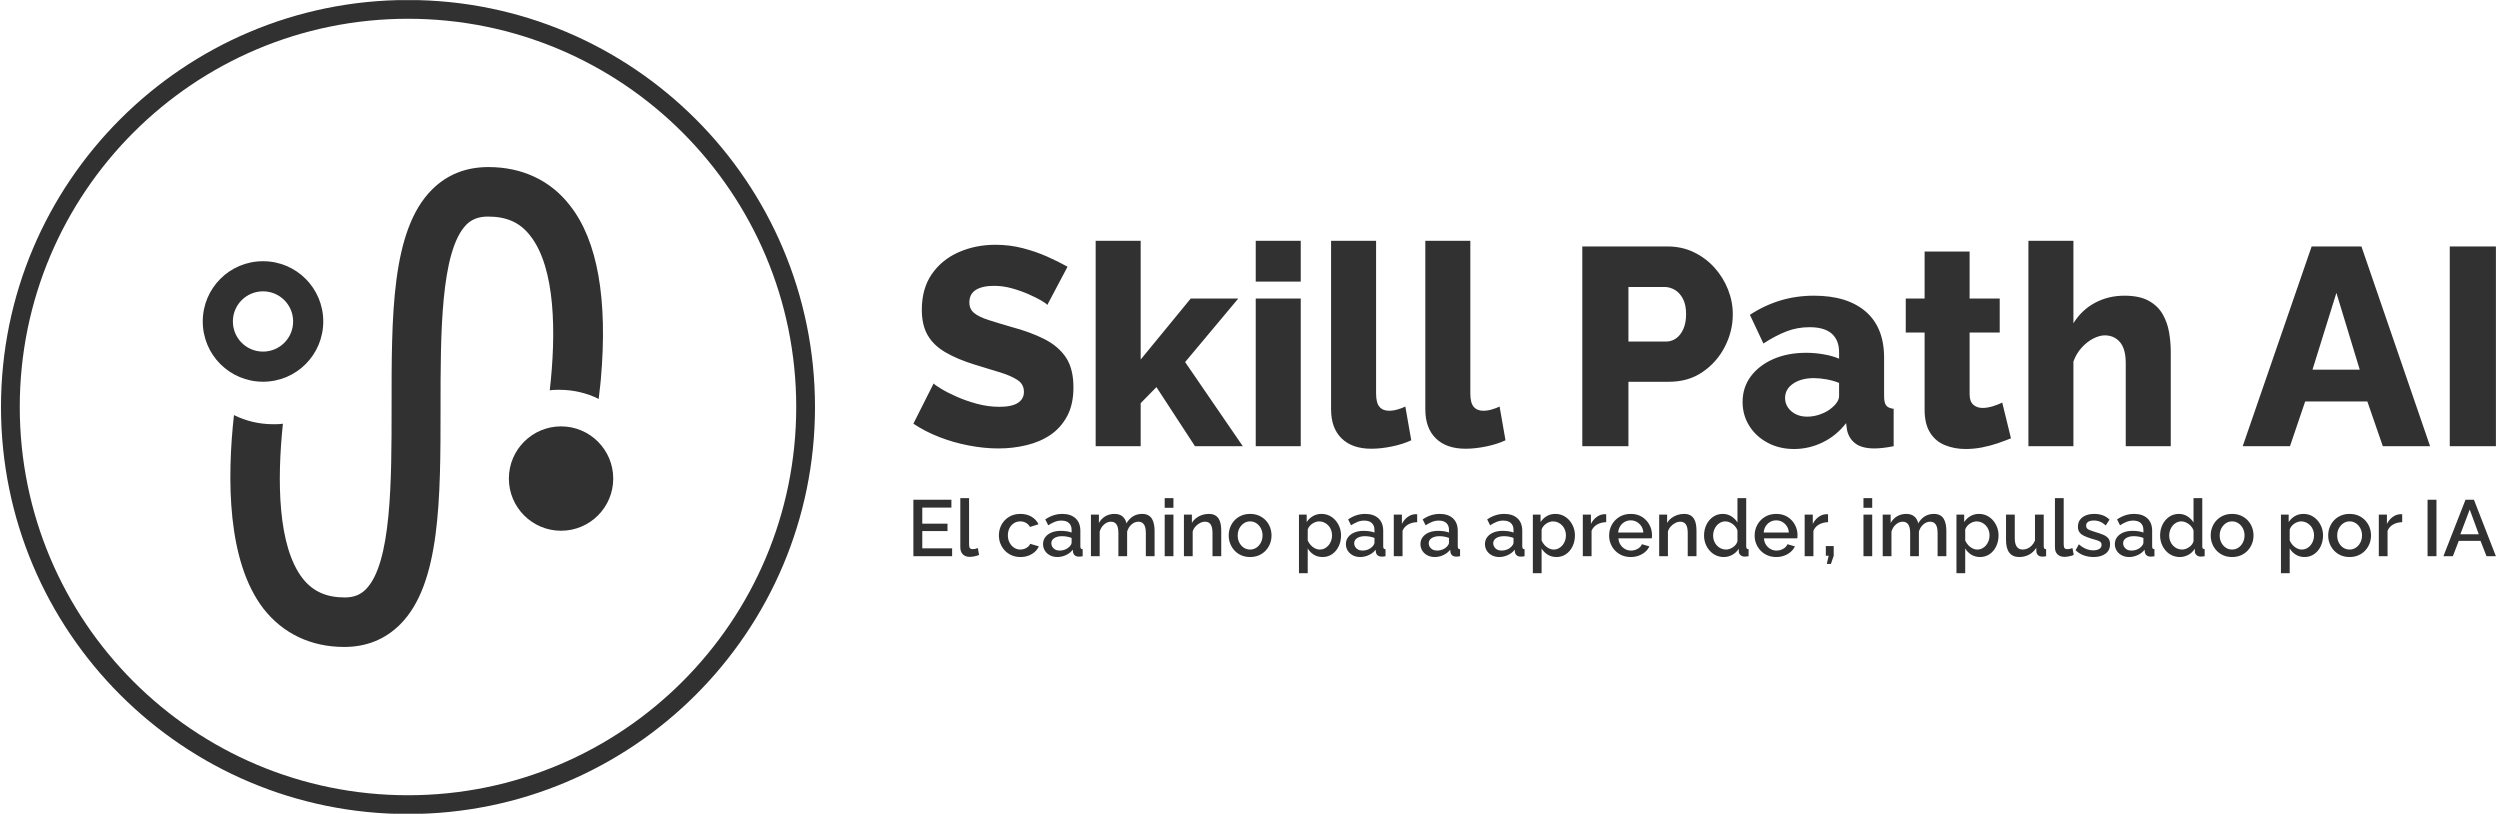 <svg xmlns="http://www.w3.org/2000/svg" version="1.1" xmlns:xlink="http://www.w3.org/1999/xlink"
     xmlns:svgjs="http://svgjs.dev/svgjs" width="2000" height="651" viewBox="0 0 2000 651">
    <g transform="matrix(1,0,0,1,-1.212,0.106)">
        <svg viewBox="0 0 396 129" data-background-color="#ffffff" preserveAspectRatio="xMidYMid meet" height="651"
             width="2000" xmlns="http://www.w3.org/2000/svg" xmlns:xlink="http://www.w3.org/1999/xlink">
            <g id="tight-bounds" transform="matrix(1,0,0,1,0.24,-0.021)">
                <svg viewBox="0 0 395.52 129.042" height="129.042" width="395.52">
                    <g>
                        <svg viewBox="0 0 623.508 203.425" height="129.042" width="395.52">
                            <g transform="matrix(1,0,0,1,227.988,60.185)">
                                <svg viewBox="0 0 395.52 83.054" height="83.054" width="395.52">
                                    <g id="textblocktransform">
                                        <svg viewBox="0 0 395.52 83.054" height="83.054"
                                             width="395.52" id="textblock">
                                            <g>
                                                <svg viewBox="0 0 395.52 52.024" height="52.024"
                                                     width="395.52">
                                                    <g transform="matrix(1,0,0,1,0,0)">
                                                        <svg width="395.52" viewBox="0.9 -36.5 281.27 37"
                                                             height="52.024" data-palette-color="#313131">
                                                            <path d="M28.3-31.9L24.7-25.1Q24.55-25.35 23.65-25.88 22.75-26.4 21.4-27 20.05-27.6 18.45-28.05 16.85-28.5 15.25-28.5L15.25-28.5Q13.15-28.5 12-27.78 10.85-27.05 10.85-25.55L10.85-25.55Q10.85-24.35 11.73-23.65 12.6-22.95 14.25-22.43 15.9-21.9 18.3-21.2L18.3-21.2Q21.7-20.3 24.2-19.03 26.7-17.75 28.03-15.75 29.35-13.75 29.35-10.45L29.35-10.45Q29.35-7.45 28.25-5.38 27.15-3.3 25.28-2.02 23.4-0.75 21-0.18 18.6 0.4 16.05 0.4L16.05 0.4Q13.45 0.4 10.73-0.13 8-0.65 5.5-1.63 3-2.6 0.9-4L0.9-4 4.5-11.15Q4.7-10.9 5.8-10.23 6.9-9.55 8.53-8.83 10.15-8.1 12.15-7.55 14.15-7 16.2-7L16.2-7Q18.4-7 19.48-7.7 20.55-8.4 20.55-9.65L20.55-9.65Q20.55-11 19.43-11.75 18.3-12.5 16.38-13.1 14.45-13.7 11.95-14.45L11.95-14.45Q8.7-15.45 6.58-16.7 4.45-17.95 3.43-19.75 2.4-21.55 2.4-24.25L2.4-24.25Q2.4-28 4.17-30.58 5.95-33.15 8.95-34.48 11.95-35.8 15.5-35.8L15.5-35.8Q18-35.8 20.33-35.2 22.65-34.6 24.68-33.7 26.7-32.8 28.3-31.9L28.3-31.9ZM59.45 0L50.95 0 44.1-10.5 41.3-7.65 41.3 0 33.3 0 33.3-36.5 41.3-36.5 41.3-15.4 50.2-26.25 58.65-26.25 49.2-14.95 59.45 0ZM69.75 0L61.75 0 61.75-26.25 69.75-26.25 69.75 0ZM69.75-29.25L61.75-29.25 61.75-36.5 69.75-36.5 69.75-29.25ZM75.14-6.55L75.14-36.5 83.14-36.5 83.14-9.35Q83.14-7.7 83.74-7 84.34-6.3 85.44-6.3L85.44-6.3Q86.19-6.3 86.97-6.53 87.74-6.75 88.34-7.05L88.34-7.05 89.39-1.05Q87.89-0.35 85.94 0.05 83.99 0.45 82.29 0.45L82.29 0.45Q78.89 0.45 77.02-1.38 75.14-3.2 75.14-6.55L75.14-6.55ZM91.89-6.55L91.89-36.5 99.89-36.5 99.89-9.35Q99.89-7.7 100.49-7 101.09-6.3 102.19-6.3L102.19-6.3Q102.94-6.3 103.72-6.53 104.49-6.75 105.09-7.05L105.09-7.05 106.14-1.05Q104.64-0.35 102.69 0.05 100.74 0.45 99.04 0.45L99.04 0.45Q95.64 0.45 93.77-1.38 91.89-3.2 91.89-6.55L91.89-6.55ZM127.99 0L119.79 0 119.79-35.5 134.94-35.5Q137.49-35.5 139.61-34.48 141.74-33.45 143.29-31.73 144.84-30 145.69-27.85 146.54-25.7 146.54-23.45L146.54-23.45Q146.54-20.4 145.11-17.65 143.69-14.9 141.16-13.18 138.64-11.45 135.19-11.45L135.19-11.45 127.99-11.45 127.99 0ZM127.99-28.3L127.99-18.6 134.69-18.6Q135.64-18.6 136.44-19.15 137.24-19.7 137.74-20.8 138.24-21.9 138.24-23.5L138.24-23.5Q138.24-25.15 137.66-26.23 137.09-27.3 136.21-27.8 135.34-28.3 134.39-28.3L134.39-28.3 127.99-28.3ZM148.28-7.85L148.28-7.85Q148.28-10.45 149.73-12.4 151.18-14.35 153.73-15.48 156.28-16.6 159.58-16.6L159.58-16.6Q161.18-16.6 162.73-16.32 164.28-16.05 165.43-15.55L165.43-15.55 165.43-16.7Q165.43-18.85 164.13-20 162.83-21.15 160.18-21.15L160.18-21.15Q157.98-21.15 156.06-20.4 154.13-19.65 151.98-18.25L151.98-18.25 149.58-23.35Q152.18-25.05 155.01-25.9 157.83-26.75 160.98-26.75L160.98-26.75Q166.88-26.75 170.16-23.93 173.43-21.1 173.43-15.75L173.43-15.75 173.43-8.9Q173.43-7.7 173.81-7.23 174.18-6.75 175.13-6.65L175.13-6.65 175.13 0Q174.13 0.2 173.26 0.3 172.38 0.4 171.73 0.4L171.73 0.4Q169.48 0.4 168.31-0.5 167.13-1.4 166.83-2.95L166.83-2.95 166.68-4.1Q164.93-1.85 162.51-0.68 160.08 0.5 157.43 0.5L157.43 0.5Q154.83 0.5 152.76-0.6 150.68-1.7 149.48-3.6 148.28-5.5 148.28-7.85ZM164.18-6.85L164.18-6.85Q164.73-7.3 165.08-7.85 165.43-8.4 165.43-8.9L165.43-8.9 165.43-11.25Q164.43-11.65 163.21-11.88 161.98-12.1 160.93-12.1L160.93-12.1Q158.73-12.1 157.28-11.13 155.83-10.15 155.83-8.55L155.83-8.55Q155.83-7.65 156.33-6.9 156.83-6.15 157.71-5.7 158.58-5.25 159.78-5.25L159.78-5.25Q160.98-5.25 162.18-5.7 163.38-6.15 164.18-6.85ZM194.43-7.75L195.98-1.4Q194.88-0.95 193.56-0.5 192.23-0.05 190.78 0.23 189.33 0.5 187.93 0.5L187.93 0.5Q185.93 0.5 184.26-0.18 182.58-0.85 181.61-2.4 180.63-3.95 180.63-6.5L180.63-6.5 180.63-20.2 177.28-20.2 177.28-26.25 180.63-26.25 180.63-34.6 188.63-34.6 188.63-26.25 193.98-26.25 193.98-20.2 188.63-20.2 188.63-9.25Q188.63-7.95 189.28-7.38 189.93-6.8 190.93-6.8L190.93-6.8Q191.78-6.8 192.76-7.1 193.73-7.4 194.43-7.75L194.43-7.75ZM224.38-16.8L224.38 0 216.38 0 216.38-14.75Q216.38-17.3 215.35-18.5 214.33-19.7 212.63-19.7L212.63-19.7Q211.73-19.7 210.6-19.13 209.48-18.55 208.53-17.5 207.58-16.45 207.08-15.05L207.08-15.05 207.08 0 199.08 0 199.08-36.5 207.08-36.5 207.08-21.85Q208.53-24.2 210.9-25.48 213.28-26.75 216.13-26.75L216.13-26.75Q218.83-26.75 220.45-25.85 222.08-24.95 222.93-23.48 223.78-22 224.08-20.25 224.38-18.5 224.38-16.8L224.38-16.8ZM237.17 0L249.42-35.5 258.27-35.5 270.47 0 262.07 0 259.32-7.95 248.27-7.95 245.57 0 237.17 0ZM249.57-13.6L257.97-13.6 253.82-27.25 249.57-13.6ZM282.17 0L273.97 0 273.97-35.5 282.17-35.5 282.17 0Z"
                                                                  opacity="1" transform="matrix(1,0,0,1,0,0)"
                                                                  fill="#313131" class="wordmark-text-0"
                                                                  data-fill-palette-color="primary" id="text-0"></path>
                                                        </svg>
                                                    </g>
                                                </svg>
                                            </g>
                                            <g transform="matrix(1,0,0,1,0,64.305)">
                                                <svg viewBox="0 0 395.52 18.749" height="18.749"
                                                     width="395.52">
                                                    <g transform="matrix(1,0,0,1,0,0)">
                                                        <svg width="395.52" viewBox="4 -36.5 994.55 47.15"
                                                             height="18.749" data-palette-color="#313131">
                                                            <path d="M9.6-4.95L28.35-4.95 28.35 0 4 0 4-35.5 27.9-35.5 27.9-30.55 9.6-30.55 9.6-20.45 25.45-20.45 25.45-15.8 9.6-15.8 9.6-4.95ZM33.5-5.55L33.5-36.5 39-36.5 39-7.55Q39-5.55 39.6-5 40.2-4.45 41.1-4.45L41.1-4.45Q42.1-4.45 42.97-4.65 43.85-4.85 44.5-5.15L44.5-5.15 45.3-0.8Q44.1-0.3 42.45 0.05 40.8 0.4 39.5 0.4L39.5 0.4Q36.7 0.4 35.1-1.18 33.5-2.75 33.5-5.55L33.5-5.55ZM71.29 0.5L71.29 0.5Q68.24 0.5 65.77-0.58 63.29-1.65 61.49-3.55 59.69-5.45 58.72-7.9 57.74-10.35 57.74-13.1L57.74-13.1Q57.74-16.8 59.42-19.85 61.09-22.9 64.12-24.75 67.14-26.6 71.29-26.6L71.29-26.6Q75.29-26.6 78.27-24.83 81.24-23.05 82.64-20.1L82.64-20.1 77.29-18.4Q76.39-20.05 74.77-20.98 73.14-21.9 71.19-21.9L71.19-21.9Q68.99-21.9 67.22-20.78 65.44-19.65 64.42-17.68 63.39-15.7 63.39-13.1L63.39-13.1Q63.39-10.6 64.44-8.58 65.49-6.55 67.27-5.38 69.04-4.2 71.24-4.2L71.24-4.2Q72.59-4.2 73.87-4.67 75.14-5.15 76.09-5.98 77.04-6.8 77.44-7.8L77.44-7.8 82.84-6.2Q81.99-4.25 80.32-2.75 78.64-1.25 76.37-0.38 74.09 0.5 71.29 0.5ZM85.49-7.65L85.49-7.65Q85.49-10.15 86.92-12.03 88.34-13.9 90.84-14.93 93.34-15.95 96.64-15.95L96.64-15.95Q98.39-15.95 100.22-15.7 102.04-15.45 103.44-14.9L103.44-14.9 103.44-16.55Q103.44-19.3 101.79-20.85 100.14-22.4 97.04-22.4L97.04-22.4Q94.84-22.4 92.89-21.63 90.94-20.85 88.74-19.45L88.74-19.45 86.89-23.15Q89.49-24.9 92.12-25.75 94.74-26.6 97.64-26.6L97.64-26.6Q102.89-26.6 105.92-23.83 108.94-21.05 108.94-15.95L108.94-15.95 108.94-6.2Q108.94-5.25 109.27-4.85 109.59-4.45 110.39-4.4L110.39-4.4 110.39 0Q109.64 0.15 109.04 0.2 108.44 0.25 108.04 0.25L108.04 0.25Q106.29 0.25 105.39-0.6 104.49-1.45 104.34-2.6L104.34-2.6 104.19-4.1Q102.49-1.9 99.84-0.7 97.19 0.5 94.49 0.5L94.49 0.5Q91.89 0.5 89.84-0.58 87.79-1.65 86.64-3.5 85.49-5.35 85.49-7.65ZM102.14-6.05L102.14-6.05Q102.74-6.7 103.09-7.35 103.44-8 103.44-8.5L103.44-8.5 103.44-11.5Q102.04-12.05 100.49-12.33 98.94-12.6 97.44-12.6L97.44-12.6Q94.44-12.6 92.57-11.4 90.69-10.2 90.69-8.1L90.69-8.1Q90.69-6.95 91.32-5.9 91.94-4.85 93.12-4.2 94.29-3.55 96.04-3.55L96.04-3.55Q97.84-3.55 99.49-4.25 101.14-4.95 102.14-6.05ZM155.59-15.95L155.59 0 150.09 0 150.09-14.65Q150.09-18.3 148.89-20 147.69-21.7 145.39-21.7L145.39-21.7Q143.09-21.7 141.11-19.98 139.14-18.25 138.34-15.5L138.34-15.5 138.34 0 132.84 0 132.84-14.65Q132.84-18.3 131.64-20 130.44-21.7 128.19-21.7L128.19-21.7Q125.89-21.7 123.91-20 121.94-18.3 121.09-15.55L121.09-15.55 121.09 0 115.59 0 115.59-26.15 120.59-26.15 120.59-20.9Q122.14-23.65 124.66-25.13 127.19-26.6 130.44-26.6L130.44-26.6Q133.69-26.6 135.56-24.9 137.44-23.2 137.89-20.65L137.89-20.65Q139.59-23.55 142.06-25.08 144.54-26.6 147.74-26.6L147.74-26.6Q150.04-26.6 151.59-25.75 153.14-24.9 153.99-23.43 154.84-21.95 155.21-20.03 155.59-18.1 155.59-15.95L155.59-15.95ZM167.44 0L161.94 0 161.94-26.15 167.44-26.15 167.44 0ZM167.44-30.45L161.94-30.45 161.94-36.5 167.44-36.5 167.44-30.45ZM197.48-15.95L197.48 0 191.98 0 191.98-14.65Q191.98-18.3 190.81-20 189.63-21.7 187.33-21.7L187.33-21.7Q185.73-21.7 184.16-20.9 182.58-20.1 181.33-18.73 180.08-17.35 179.53-15.55L179.53-15.55 179.53 0 174.03 0 174.03-26.15 179.03-26.15 179.03-20.9Q180.03-22.65 181.66-23.93 183.28-25.2 185.33-25.9 187.38-26.6 189.68-26.6L189.68-26.6Q192.03-26.6 193.56-25.75 195.08-24.9 195.96-23.43 196.83-21.95 197.16-20.03 197.48-18.1 197.48-15.95L197.48-15.95ZM215.63 0.5L215.63 0.5Q212.53 0.5 210.08-0.58 207.63-1.65 205.86-3.55 204.08-5.45 203.13-7.88 202.18-10.3 202.18-13.05L202.18-13.05Q202.18-15.8 203.13-18.25 204.08-20.7 205.86-22.58 207.63-24.45 210.11-25.53 212.58-26.6 215.63-26.6L215.63-26.6Q218.68-26.6 221.16-25.53 223.63-24.45 225.41-22.58 227.18-20.7 228.13-18.25 229.08-15.8 229.08-13.05L229.08-13.05Q229.08-10.3 228.13-7.88 227.18-5.45 225.41-3.55 223.63-1.65 221.16-0.58 218.68 0.5 215.63 0.5ZM207.83-13L207.83-13Q207.83-10.5 208.88-8.5 209.93-6.5 211.68-5.35 213.43-4.2 215.63-4.2L215.63-4.2Q217.78-4.2 219.56-5.38 221.33-6.55 222.38-8.58 223.43-10.6 223.43-13.05L223.43-13.05Q223.43-15.55 222.38-17.55 221.33-19.55 219.56-20.73 217.78-21.9 215.63-21.9L215.63-21.9Q213.43-21.9 211.68-20.7 209.93-19.5 208.88-17.53 207.83-15.55 207.83-13ZM261.18 0.5L261.18 0.5Q258.02 0.5 255.63-1 253.22-2.5 251.83-4.9L251.83-4.9 251.83 10.65 246.33 10.65 246.33-26.15 251.18-26.15 251.18-21.45Q252.68-23.8 255.08-25.2 257.48-26.6 260.43-26.6L260.43-26.6Q263.13-26.6 265.38-25.53 267.63-24.45 269.27-22.55 270.93-20.65 271.85-18.23 272.77-15.8 272.77-13.1L272.77-13.1Q272.77-9.35 271.3-6.25 269.82-3.15 267.2-1.33 264.57 0.5 261.18 0.5ZM259.38-4.2L259.38-4.2Q261.13-4.2 262.55-4.95 263.98-5.7 265-6.95 266.02-8.2 266.57-9.8 267.13-11.4 267.13-13.1L267.13-13.1Q267.13-14.9 266.52-16.5 265.93-18.1 264.8-19.3 263.68-20.5 262.2-21.2 260.73-21.9 258.98-21.9L258.98-21.9Q257.93-21.9 256.77-21.5 255.63-21.1 254.63-20.4 253.63-19.7 252.88-18.75 252.13-17.8 251.83-16.75L251.83-16.75 251.83-9.9Q252.53-8.3 253.68-7.03 254.83-5.75 256.32-4.98 257.82-4.2 259.38-4.2ZM275.82-7.65L275.82-7.65Q275.82-10.15 277.25-12.03 278.67-13.9 281.17-14.93 283.67-15.95 286.97-15.95L286.97-15.95Q288.72-15.95 290.55-15.7 292.37-15.45 293.77-14.9L293.77-14.9 293.77-16.55Q293.77-19.3 292.12-20.85 290.47-22.4 287.37-22.4L287.37-22.4Q285.17-22.4 283.22-21.63 281.27-20.85 279.07-19.45L279.07-19.45 277.22-23.15Q279.82-24.9 282.45-25.75 285.07-26.6 287.97-26.6L287.97-26.6Q293.22-26.6 296.25-23.83 299.27-21.05 299.27-15.95L299.27-15.95 299.27-6.2Q299.27-5.25 299.6-4.85 299.92-4.45 300.72-4.4L300.72-4.4 300.72 0Q299.97 0.15 299.37 0.2 298.77 0.25 298.37 0.25L298.37 0.25Q296.62 0.25 295.72-0.6 294.82-1.45 294.67-2.6L294.67-2.6 294.52-4.1Q292.82-1.9 290.17-0.7 287.52 0.5 284.82 0.5L284.82 0.5Q282.22 0.5 280.17-0.58 278.12-1.65 276.97-3.5 275.82-5.35 275.82-7.65ZM292.47-6.05L292.47-6.05Q293.07-6.7 293.42-7.35 293.77-8 293.77-8.5L293.77-8.5 293.77-11.5Q292.37-12.05 290.82-12.33 289.27-12.6 287.77-12.6L287.77-12.6Q284.77-12.6 282.9-11.4 281.02-10.2 281.02-8.1L281.02-8.1Q281.02-6.95 281.65-5.9 282.27-4.85 283.45-4.2 284.62-3.55 286.37-3.55L286.37-3.55Q288.17-3.55 289.82-4.25 291.47-4.95 292.47-6.05ZM320.62-26.35L320.62-21.4Q317.42-21.35 314.94-19.95 312.47-18.55 311.42-16L311.42-16 311.42 0 305.92 0 305.92-26.15 311.02-26.15 311.02-20.3Q312.37-23 314.57-24.63 316.77-26.25 319.22-26.4L319.22-26.4Q319.72-26.4 320.05-26.4 320.37-26.4 320.62-26.35L320.62-26.35ZM322.67-7.65L322.67-7.65Q322.67-10.15 324.09-12.03 325.52-13.9 328.02-14.93 330.52-15.95 333.82-15.95L333.82-15.95Q335.57-15.95 337.39-15.7 339.22-15.45 340.62-14.9L340.62-14.9 340.62-16.55Q340.62-19.3 338.97-20.85 337.32-22.4 334.22-22.4L334.22-22.4Q332.02-22.4 330.07-21.63 328.12-20.85 325.92-19.45L325.92-19.45 324.07-23.15Q326.67-24.9 329.29-25.75 331.92-26.6 334.82-26.6L334.82-26.6Q340.07-26.6 343.09-23.83 346.12-21.05 346.12-15.95L346.12-15.95 346.12-6.2Q346.12-5.25 346.44-4.85 346.77-4.45 347.57-4.4L347.57-4.4 347.57 0Q346.82 0.15 346.22 0.2 345.62 0.25 345.22 0.25L345.22 0.25Q343.47 0.25 342.57-0.6 341.67-1.45 341.52-2.6L341.52-2.6 341.37-4.1Q339.67-1.9 337.02-0.7 334.37 0.5 331.67 0.5L331.67 0.5Q329.07 0.5 327.02-0.58 324.97-1.65 323.82-3.5 322.67-5.35 322.67-7.65ZM339.32-6.05L339.32-6.05Q339.92-6.7 340.27-7.35 340.62-8 340.62-8.5L340.62-8.5 340.62-11.5Q339.22-12.05 337.67-12.33 336.12-12.6 334.62-12.6L334.62-12.6Q331.62-12.6 329.74-11.4 327.87-10.2 327.87-8.1L327.87-8.1Q327.87-6.95 328.49-5.9 329.12-4.85 330.29-4.2 331.47-3.55 333.22-3.55L333.22-3.55Q335.02-3.55 336.67-4.25 338.32-4.95 339.32-6.05ZM363.21-7.65L363.21-7.65Q363.21-10.15 364.64-12.03 366.06-13.9 368.56-14.93 371.06-15.95 374.36-15.95L374.36-15.95Q376.11-15.95 377.94-15.7 379.76-15.45 381.16-14.9L381.16-14.9 381.16-16.55Q381.16-19.3 379.51-20.85 377.86-22.4 374.76-22.4L374.76-22.4Q372.56-22.4 370.61-21.63 368.66-20.85 366.46-19.45L366.46-19.45 364.61-23.15Q367.21-24.9 369.84-25.75 372.46-26.6 375.36-26.6L375.36-26.6Q380.61-26.6 383.64-23.83 386.66-21.05 386.66-15.95L386.66-15.95 386.66-6.2Q386.66-5.25 386.99-4.85 387.31-4.45 388.11-4.4L388.11-4.4 388.11 0Q387.36 0.15 386.76 0.2 386.16 0.25 385.76 0.25L385.76 0.25Q384.01 0.25 383.11-0.6 382.21-1.45 382.06-2.6L382.06-2.6 381.91-4.1Q380.21-1.9 377.56-0.7 374.91 0.5 372.21 0.5L372.21 0.5Q369.61 0.5 367.56-0.58 365.51-1.65 364.36-3.5 363.21-5.35 363.21-7.65ZM379.86-6.05L379.86-6.05Q380.46-6.7 380.81-7.35 381.16-8 381.16-8.5L381.16-8.5 381.16-11.5Q379.76-12.05 378.21-12.33 376.66-12.6 375.16-12.6L375.16-12.6Q372.16-12.6 370.29-11.4 368.41-10.2 368.41-8.1L368.41-8.1Q368.41-6.95 369.04-5.9 369.66-4.85 370.84-4.2 372.01-3.55 373.76-3.55L373.76-3.55Q375.56-3.55 377.21-4.25 378.86-4.95 379.86-6.05ZM408.16 0.5L408.16 0.5Q405.01 0.5 402.61-1 400.21-2.5 398.81-4.9L398.81-4.9 398.81 10.65 393.31 10.65 393.31-26.15 398.16-26.15 398.16-21.45Q399.66-23.8 402.06-25.2 404.46-26.6 407.41-26.6L407.41-26.6Q410.11-26.6 412.36-25.53 414.61-24.45 416.26-22.55 417.91-20.65 418.83-18.23 419.76-15.8 419.76-13.1L419.76-13.1Q419.76-9.35 418.28-6.25 416.81-3.15 414.19-1.33 411.56 0.5 408.16 0.5ZM406.36-4.2L406.36-4.2Q408.11-4.2 409.53-4.95 410.96-5.7 411.99-6.95 413.01-8.2 413.56-9.8 414.11-11.4 414.11-13.1L414.11-13.1Q414.11-14.9 413.51-16.5 412.91-18.1 411.78-19.3 410.66-20.5 409.19-21.2 407.71-21.9 405.96-21.9L405.96-21.9Q404.91-21.9 403.76-21.5 402.61-21.1 401.61-20.4 400.61-19.7 399.86-18.75 399.11-17.8 398.81-16.75L398.81-16.75 398.81-9.9Q399.51-8.3 400.66-7.03 401.81-5.75 403.31-4.98 404.81-4.2 406.36-4.2ZM439.41-26.35L439.41-21.4Q436.21-21.35 433.73-19.95 431.26-18.55 430.21-16L430.21-16 430.21 0 424.71 0 424.71-26.15 429.81-26.15 429.81-20.3Q431.16-23 433.36-24.63 435.56-26.25 438.01-26.4L438.01-26.4Q438.51-26.4 438.83-26.4 439.16-26.4 439.41-26.35L439.41-26.35ZM454.8 0.5L454.8 0.5Q451.75 0.5 449.28-0.58 446.8-1.65 445-3.53 443.2-5.4 442.23-7.83 441.25-10.25 441.25-13L441.25-13Q441.25-16.7 442.95-19.78 444.65-22.85 447.7-24.73 450.75-26.6 454.85-26.6L454.85-26.6Q458.95-26.6 461.93-24.73 464.9-22.85 466.55-19.8 468.2-16.75 468.2-13.25L468.2-13.25Q468.2-12.65 468.15-12.13 468.1-11.6 468.05-11.25L468.05-11.25 447.1-11.25Q447.25-8.95 448.38-7.23 449.5-5.5 451.25-4.53 453-3.55 455-3.55L455-3.55Q457.2-3.55 459.18-4.65 461.15-5.75 461.85-7.55L461.85-7.55 466.55-6.2Q465.7-4.3 463.98-2.78 462.25-1.25 459.9-0.38 457.55 0.5 454.8 0.5ZM446.95-14.9L446.95-14.9 462.75-14.9Q462.6-17.15 461.48-18.88 460.35-20.6 458.63-21.58 456.9-22.55 454.8-22.55L454.8-22.55Q452.75-22.55 451.03-21.58 449.3-20.6 448.2-18.88 447.1-17.15 446.95-14.9ZM496.15-15.95L496.15 0 490.65 0 490.65-14.65Q490.65-18.3 489.48-20 488.3-21.7 486-21.7L486-21.7Q484.4-21.7 482.83-20.9 481.25-20.1 480-18.73 478.75-17.35 478.2-15.55L478.2-15.55 478.2 0 472.7 0 472.7-26.15 477.7-26.15 477.7-20.9Q478.7-22.65 480.33-23.93 481.95-25.2 484-25.9 486.05-26.6 488.35-26.6L488.35-26.6Q490.7-26.6 492.23-25.75 493.75-24.9 494.63-23.43 495.5-21.95 495.83-20.03 496.15-18.1 496.15-15.95L496.15-15.95ZM500.9-13.05L500.9-13.05Q500.9-16.8 502.43-19.88 503.95-22.95 506.6-24.78 509.25-26.6 512.7-26.6L512.7-26.6Q515.7-26.6 518.13-25.05 520.55-23.5 521.9-21.2L521.9-21.2 521.9-36.5 527.4-36.5 527.4-6.2Q527.4-5.25 527.75-4.85 528.1-4.45 528.9-4.4L528.9-4.4 528.9 0Q527.35 0.25 526.5 0.25L526.5 0.25Q524.95 0.25 523.88-0.65 522.8-1.55 522.75-2.8L522.75-2.8 522.7-4.75Q521.2-2.25 518.65-0.88 516.1 0.5 513.35 0.5L513.35 0.5Q510.65 0.5 508.38-0.55 506.1-1.6 504.43-3.5 502.75-5.4 501.82-7.85 500.9-10.3 500.9-13.05ZM521.9-9.4L521.9-9.4 521.9-16.25Q521.35-17.85 520.13-19.13 518.9-20.4 517.38-21.15 515.85-21.9 514.35-21.9L514.35-21.9Q512.6-21.9 511.18-21.15 509.75-20.4 508.73-19.15 507.7-17.9 507.15-16.3 506.6-14.7 506.6-12.95L506.6-12.95Q506.6-11.15 507.2-9.58 507.8-8 508.93-6.78 510.05-5.55 511.52-4.88 513-4.2 514.75-4.2L514.75-4.2Q515.85-4.2 516.98-4.6 518.1-5 519.13-5.7 520.15-6.4 520.88-7.35 521.6-8.3 521.9-9.4ZM546.25 0.5L546.25 0.5Q543.2 0.5 540.72-0.58 538.25-1.65 536.45-3.53 534.65-5.4 533.67-7.83 532.7-10.25 532.7-13L532.7-13Q532.7-16.7 534.4-19.78 536.1-22.85 539.15-24.73 542.2-26.6 546.3-26.6L546.3-26.6Q550.4-26.6 553.37-24.73 556.35-22.85 558-19.8 559.65-16.75 559.65-13.25L559.65-13.25Q559.65-12.65 559.6-12.13 559.55-11.6 559.5-11.25L559.5-11.25 538.55-11.25Q538.7-8.95 539.82-7.23 540.95-5.5 542.7-4.53 544.45-3.55 546.45-3.55L546.45-3.55Q548.65-3.55 550.62-4.65 552.6-5.75 553.3-7.55L553.3-7.55 558-6.2Q557.15-4.3 555.42-2.78 553.7-1.25 551.35-0.38 549 0.5 546.25 0.5ZM538.4-14.9L538.4-14.9 554.2-14.9Q554.05-17.15 552.92-18.88 551.8-20.6 550.07-21.58 548.35-22.55 546.25-22.55L546.25-22.55Q544.2-22.55 542.47-21.58 540.75-20.6 539.65-18.88 538.55-17.15 538.4-14.9ZM578.84-26.35L578.84-21.4Q575.64-21.35 573.17-19.95 570.69-18.55 569.64-16L569.64-16 569.64 0 564.14 0 564.14-26.15 569.24-26.15 569.24-20.3Q570.59-23 572.79-24.63 574.99-26.25 577.44-26.4L577.44-26.4Q577.94-26.4 578.27-26.4 578.59-26.4 578.84-26.35L578.84-26.35ZM580.64 4.85L578.04 4.85 579.24-0.3 577.44-0.3 577.44-6.4 582.39-6.4 582.39-0.3 580.64 4.85ZM606.59 0L601.09 0 601.09-26.15 606.59-26.15 606.59 0ZM606.59-30.45L601.09-30.45 601.09-36.5 606.59-36.5 606.59-30.45ZM653.18-15.95L653.18 0 647.68 0 647.68-14.65Q647.68-18.3 646.48-20 645.28-21.7 642.98-21.7L642.98-21.7Q640.68-21.7 638.71-19.98 636.73-18.25 635.93-15.5L635.93-15.5 635.93 0 630.43 0 630.43-14.65Q630.43-18.3 629.23-20 628.03-21.7 625.78-21.7L625.78-21.7Q623.48-21.7 621.51-20 619.53-18.3 618.68-15.55L618.68-15.55 618.68 0 613.18 0 613.18-26.15 618.18-26.15 618.18-20.9Q619.73-23.65 622.26-25.13 624.78-26.6 628.03-26.6L628.03-26.6Q631.28-26.6 633.16-24.9 635.03-23.2 635.48-20.65L635.48-20.65Q637.18-23.55 639.66-25.08 642.13-26.6 645.33-26.6L645.33-26.6Q647.63-26.6 649.18-25.75 650.73-24.9 651.58-23.43 652.43-21.95 652.81-20.03 653.18-18.1 653.18-15.95L653.18-15.95ZM674.38 0.5L674.38 0.5Q671.23 0.5 668.83-1 666.43-2.5 665.03-4.9L665.03-4.9 665.03 10.65 659.53 10.65 659.53-26.15 664.38-26.15 664.38-21.45Q665.88-23.8 668.28-25.2 670.68-26.6 673.63-26.6L673.63-26.6Q676.33-26.6 678.58-25.53 680.83-24.45 682.48-22.55 684.13-20.65 685.06-18.23 685.98-15.8 685.98-13.1L685.98-13.1Q685.98-9.35 684.51-6.25 683.03-3.15 680.41-1.33 677.78 0.5 674.38 0.5ZM672.58-4.2L672.58-4.2Q674.33-4.2 675.76-4.95 677.18-5.7 678.21-6.95 679.23-8.2 679.78-9.8 680.33-11.4 680.33-13.1L680.33-13.1Q680.33-14.9 679.73-16.5 679.13-18.1 678.01-19.3 676.88-20.5 675.41-21.2 673.93-21.9 672.18-21.9L672.18-21.9Q671.13-21.9 669.98-21.5 668.83-21.1 667.83-20.4 666.83-19.7 666.08-18.75 665.33-17.8 665.03-16.75L665.03-16.75 665.03-9.9Q665.73-8.3 666.88-7.03 668.03-5.75 669.53-4.98 671.03-4.2 672.58-4.2ZM690.68-10.15L690.68-10.15 690.68-26.15 696.18-26.15 696.18-11.25Q696.18-7.75 697.45-5.98 698.73-4.2 701.18-4.2L701.18-4.2Q702.73-4.2 704.2-4.85 705.68-5.5 706.9-6.78 708.13-8.05 708.88-9.85L708.88-9.85 708.88-26.15 714.38-26.15 714.38-6.2Q714.38-5.25 714.73-4.85 715.08-4.45 715.88-4.4L715.88-4.4 715.88 0Q715.03 0.15 714.48 0.2 713.93 0.25 713.43 0.25L713.43 0.25Q711.93 0.25 710.93-0.58 709.93-1.4 709.78-2.7L709.78-2.7 709.68-5.3Q707.93-2.45 705.13-0.98 702.33 0.5 698.98 0.5L698.98 0.5Q694.88 0.5 692.78-2.2 690.68-4.9 690.68-10.15ZM721.43-5.55L721.43-36.5 726.93-36.5 726.93-7.55Q726.93-5.55 727.53-5 728.13-4.45 729.03-4.45L729.03-4.45Q730.03-4.45 730.9-4.65 731.78-4.85 732.43-5.15L732.43-5.15 733.23-0.8Q732.03-0.3 730.38 0.05 728.73 0.4 727.43 0.4L727.43 0.4Q724.63 0.4 723.03-1.18 721.43-2.75 721.43-5.55L721.43-5.55ZM745.72 0.5L745.72 0.5Q742.42 0.5 739.47-0.58 736.52-1.65 734.42-3.8L734.42-3.8 736.47-7.5Q738.72-5.5 741-4.6 743.27-3.7 745.52-3.7L745.52-3.7Q747.82-3.7 749.27-4.58 750.72-5.45 750.72-7.15L750.72-7.15Q750.72-8.4 749.97-9 749.22-9.6 747.8-10.05 746.37-10.5 744.37-11.05L744.37-11.05Q741.57-11.9 739.67-12.83 737.77-13.75 736.82-15.1 735.87-16.45 735.87-18.55L735.87-18.55Q735.87-21.1 737.17-22.9 738.47-24.7 740.8-25.65 743.12-26.6 746.17-26.6L746.17-26.6Q749.02-26.6 751.45-25.73 753.87-24.85 755.72-23L755.72-23 753.37-19.35Q751.62-20.95 749.8-21.7 747.97-22.45 745.87-22.45L745.87-22.45Q744.67-22.45 743.57-22.18 742.47-21.9 741.75-21.18 741.02-20.45 741.02-19.15L741.02-19.15Q741.02-18.1 741.62-17.45 742.22-16.8 743.42-16.35 744.62-15.9 746.37-15.35L746.37-15.35Q749.42-14.45 751.57-13.58 753.72-12.7 754.9-11.33 756.07-9.95 756.07-7.55L756.07-7.55Q756.07-3.75 753.25-1.63 750.42 0.5 745.72 0.5ZM759.07-7.65L759.07-7.65Q759.07-10.15 760.5-12.03 761.92-13.9 764.42-14.93 766.92-15.95 770.22-15.95L770.22-15.95Q771.97-15.95 773.8-15.7 775.62-15.45 777.02-14.9L777.02-14.9 777.02-16.55Q777.02-19.3 775.37-20.85 773.72-22.4 770.62-22.4L770.62-22.4Q768.42-22.4 766.47-21.63 764.52-20.85 762.32-19.45L762.32-19.45 760.47-23.15Q763.07-24.9 765.7-25.75 768.32-26.6 771.22-26.6L771.22-26.6Q776.47-26.6 779.5-23.83 782.52-21.05 782.52-15.95L782.52-15.95 782.52-6.2Q782.52-5.25 782.85-4.85 783.17-4.45 783.97-4.4L783.97-4.4 783.97 0Q783.22 0.15 782.62 0.2 782.02 0.25 781.62 0.25L781.62 0.25Q779.87 0.25 778.97-0.6 778.07-1.45 777.92-2.6L777.92-2.6 777.77-4.1Q776.07-1.9 773.42-0.7 770.77 0.5 768.07 0.5L768.07 0.5Q765.47 0.5 763.42-0.58 761.37-1.65 760.22-3.5 759.07-5.35 759.07-7.65ZM775.72-6.05L775.72-6.05Q776.32-6.7 776.67-7.35 777.02-8 777.02-8.5L777.02-8.5 777.02-11.5Q775.62-12.05 774.07-12.33 772.52-12.6 771.02-12.6L771.02-12.6Q768.02-12.6 766.15-11.4 764.27-10.2 764.27-8.1L764.27-8.1Q764.27-6.95 764.9-5.9 765.52-4.85 766.7-4.2 767.87-3.55 769.62-3.55L769.62-3.55Q771.42-3.55 773.07-4.25 774.72-4.95 775.72-6.05ZM787.52-13.05L787.52-13.05Q787.52-16.8 789.04-19.88 790.57-22.95 793.22-24.78 795.87-26.6 799.32-26.6L799.32-26.6Q802.32-26.6 804.74-25.05 807.17-23.5 808.52-21.2L808.52-21.2 808.52-36.5 814.02-36.5 814.02-6.2Q814.02-5.25 814.37-4.85 814.72-4.45 815.52-4.4L815.52-4.4 815.52 0Q813.97 0.25 813.12 0.25L813.12 0.25Q811.57 0.25 810.49-0.65 809.42-1.55 809.37-2.8L809.37-2.8 809.32-4.75Q807.82-2.25 805.27-0.88 802.72 0.5 799.97 0.5L799.97 0.5Q797.27 0.5 794.99-0.55 792.72-1.6 791.04-3.5 789.37-5.4 788.44-7.85 787.52-10.3 787.52-13.05ZM808.52-9.4L808.52-9.4 808.52-16.25Q807.97-17.85 806.74-19.13 805.52-20.4 803.99-21.15 802.47-21.9 800.97-21.9L800.97-21.9Q799.22-21.9 797.79-21.15 796.37-20.4 795.34-19.15 794.32-17.9 793.77-16.3 793.22-14.7 793.22-12.95L793.22-12.95Q793.22-11.15 793.82-9.58 794.42-8 795.54-6.78 796.67-5.55 798.14-4.88 799.62-4.2 801.37-4.2L801.37-4.2Q802.47-4.2 803.59-4.6 804.72-5 805.74-5.7 806.77-6.4 807.49-7.35 808.22-8.3 808.52-9.4ZM832.77 0.5L832.77 0.5Q829.67 0.5 827.22-0.58 824.77-1.65 822.99-3.55 821.22-5.45 820.27-7.88 819.32-10.3 819.32-13.05L819.32-13.05Q819.32-15.8 820.27-18.25 821.22-20.7 822.99-22.58 824.77-24.45 827.24-25.53 829.72-26.6 832.77-26.6L832.77-26.6Q835.82-26.6 838.29-25.53 840.77-24.45 842.54-22.58 844.32-20.7 845.27-18.25 846.22-15.8 846.22-13.05L846.22-13.05Q846.22-10.3 845.27-7.88 844.32-5.45 842.54-3.55 840.77-1.65 838.29-0.58 835.82 0.5 832.77 0.5ZM824.97-13L824.97-13Q824.97-10.5 826.02-8.5 827.07-6.5 828.82-5.35 830.57-4.2 832.77-4.2L832.77-4.2Q834.92-4.2 836.69-5.38 838.47-6.55 839.52-8.58 840.57-10.6 840.57-13.05L840.57-13.05Q840.57-15.55 839.52-17.55 838.47-19.55 836.69-20.73 834.92-21.9 832.77-21.9L832.77-21.9Q830.57-21.9 828.82-20.7 827.07-19.5 826.02-17.53 824.97-15.55 824.97-13ZM878.31 0.5L878.31 0.5Q875.16 0.5 872.76-1 870.36-2.5 868.96-4.9L868.96-4.9 868.96 10.65 863.46 10.65 863.46-26.15 868.31-26.15 868.31-21.45Q869.81-23.8 872.21-25.2 874.61-26.6 877.56-26.6L877.56-26.6Q880.26-26.6 882.51-25.53 884.76-24.45 886.41-22.55 888.06-20.65 888.99-18.23 889.91-15.8 889.91-13.1L889.91-13.1Q889.91-9.35 888.44-6.25 886.96-3.15 884.34-1.33 881.71 0.5 878.31 0.5ZM876.51-4.2L876.51-4.2Q878.26-4.2 879.69-4.95 881.11-5.7 882.14-6.95 883.16-8.2 883.71-9.8 884.26-11.4 884.26-13.1L884.26-13.1Q884.26-14.9 883.66-16.5 883.06-18.1 881.94-19.3 880.81-20.5 879.34-21.2 877.86-21.9 876.11-21.9L876.11-21.9Q875.06-21.9 873.91-21.5 872.76-21.1 871.76-20.4 870.76-19.7 870.01-18.75 869.26-17.8 868.96-16.75L868.96-16.75 868.96-9.9Q869.66-8.3 870.81-7.03 871.96-5.75 873.46-4.98 874.96-4.2 876.51-4.2ZM906.61 0.5L906.61 0.5Q903.51 0.5 901.06-0.58 898.61-1.65 896.83-3.55 895.06-5.45 894.11-7.88 893.16-10.3 893.16-13.05L893.16-13.05Q893.16-15.8 894.11-18.25 895.06-20.7 896.83-22.58 898.61-24.45 901.08-25.53 903.56-26.6 906.61-26.6L906.61-26.6Q909.66-26.6 912.13-25.53 914.61-24.45 916.38-22.58 918.16-20.7 919.11-18.25 920.06-15.8 920.06-13.05L920.06-13.05Q920.06-10.3 919.11-7.88 918.16-5.45 916.38-3.55 914.61-1.65 912.13-0.58 909.66 0.5 906.61 0.5ZM898.81-13L898.81-13Q898.81-10.5 899.86-8.5 900.91-6.5 902.66-5.35 904.41-4.2 906.61-4.2L906.61-4.2Q908.76-4.2 910.53-5.38 912.31-6.55 913.36-8.58 914.41-10.6 914.41-13.05L914.41-13.05Q914.41-15.55 913.36-17.55 912.31-19.55 910.53-20.73 908.76-21.9 906.61-21.9L906.61-21.9Q904.41-21.9 902.66-20.7 900.91-19.5 899.86-17.53 898.81-15.55 898.81-13ZM939.66-26.35L939.66-21.4Q936.46-21.35 933.98-19.95 931.51-18.55 930.46-16L930.46-16 930.46 0 924.96 0 924.96-26.15 930.06-26.15 930.06-20.3Q931.41-23 933.61-24.63 935.81-26.25 938.26-26.4L938.26-26.4Q938.76-26.4 939.08-26.4 939.41-26.4 939.66-26.35L939.66-26.35ZM961.2 0L955.6 0 955.6-35.5 961.2-35.5 961.2 0ZM965.55 0L979.45-35.5 984.75-35.5 998.55 0 992.65 0 988.9-9.65 975.2-9.65 971.5 0 965.55 0ZM976.2-13.8L987.8-13.8 982.1-29.35 976.2-13.8Z"
                                                                  opacity="1" transform="matrix(1,0,0,1,0,0)"
                                                                  fill="#313131" class="slogan-text-1"
                                                                  data-fill-palette-color="secondary"
                                                                  id="text-1"></path>
                                                        </svg>
                                                    </g>
                                                </svg>
                                            </g>
                                        </svg>
                                    </g>
                                </svg>
                            </g>
                            <g>
                                <svg viewBox="0 0 203.425 203.425" height="203.425"
                                     width="203.425">
                                    <g>
                                        <svg></svg>
                                    </g>
                                    <g id="icon-0">
                                        <svg viewBox="0 0 203.425 203.425"
                                             height="203.425" width="203.425">
                                            <g>
                                                <path d="M0 101.712c0-56.174 45.538-101.712 101.712-101.712 56.174 0 101.712 45.538 101.713 101.712 0 56.174-45.538 101.712-101.713 101.713-56.174 0-101.712-45.538-101.712-101.713zM101.712 198.733c53.583 0 97.021-43.438 97.021-97.021 0-53.583-43.438-97.021-97.021-97.02-53.583 0-97.021 43.438-97.02 97.02 0 53.583 43.438 97.021 97.02 97.021z"
                                                      data-fill-palette-color="accent" fill="#313131"
                                                      stroke="transparent"></path>
                                            </g>
                                            <g transform="matrix(1,0,0,1,50.422,41.75)">
                                                <svg viewBox="0 0 102.581 119.924"
                                                     height="119.924" width="102.581">
                                                    <g>
                                                        <svg xmlns="http://www.w3.org/2000/svg" xmlns:xlink="http://www.w3.org/1999/xlink" version="1.1" x="0" y="0" viewBox="11.8 4 76.3 89.2" style="enable-background:new 0 0 100 100;" xml:space="preserve" height="119.924" width="102.581" class="icon-cg-0" data-fill-palette-color="accent" id="cg-0"><g fill="#313131" data-fill-palette-color="accent"><g fill="#313131" data-fill-palette-color="accent"><path d="M80.1 11.2C76.5 6.5 71.2 4 64.9 4c-4.2 0-7.7 1.4-10.5 4.2-7.6 7.6-7.5 23.6-7.5 40.5 0 13.6 0 29-4.8 33.8-1 1-2.2 1.5-3.9 1.5-3.4 0-5.9-1.1-7.8-3.5-4.7-6-4.8-18.3-3.7-28.8-0.6 0.1-1.2 0.1-1.8 0.1-2.6 0-5.1-0.6-7.3-1.7-1.3 11.8-1.3 27.2 5.5 36 3.6 4.6 8.8 7.1 15 7.1 4.1 0 7.6-1.4 10.4-4.2 7.5-7.5 7.5-23.4 7.5-40.3 0-13.6 0-29.1 4.8-34 1-1 2.3-1.5 4-1.5 3.5 0 6 1.1 7.9 3.6 4.7 6 4.8 18.2 3.6 28.7 0.6-0.1 1.2-0.1 1.8-0.1 2.6 0 5.1 0.6 7.3 1.7 0.1-1.2 0.3-2.4 0.4-3.7C87.1 28.6 85.2 17.7 80.1 11.2z" fill="#313131" data-fill-palette-color="accent"></path><circle
                                                                cx="78.4" cy="61.9" r="9.7" fill="#313131"
                                                                data-fill-palette-color="accent"></circle><path
                                                                d="M23 21.5c-6.2 0-11.2 5-11.2 11.2 0 6.2 5 11.2 11.2 11.2 6.2 0 11.2-5 11.2-11.2C34.2 26.5 29.2 21.5 23 21.5zM23 38.3c-3.1 0-5.6-2.5-5.6-5.6 0-3.1 2.5-5.6 5.6-5.6 3.1 0 5.6 2.5 5.6 5.6C28.6 35.8 26.1 38.3 23 38.3z"
                                                                fill="#313131" data-fill-palette-color="accent"></path></g></g></svg>
                                                    </g>
                                                </svg>
                                            </g>
                                        </svg>
                                    </g>
                                </svg>
                            </g>
                        </svg>
                    </g>
                    <defs></defs>
                </svg>
                <rect width="395.52" height="129.042" fill="none" stroke="none" visibility="hidden"></rect>
            </g>
        </svg>
    </g>
</svg>